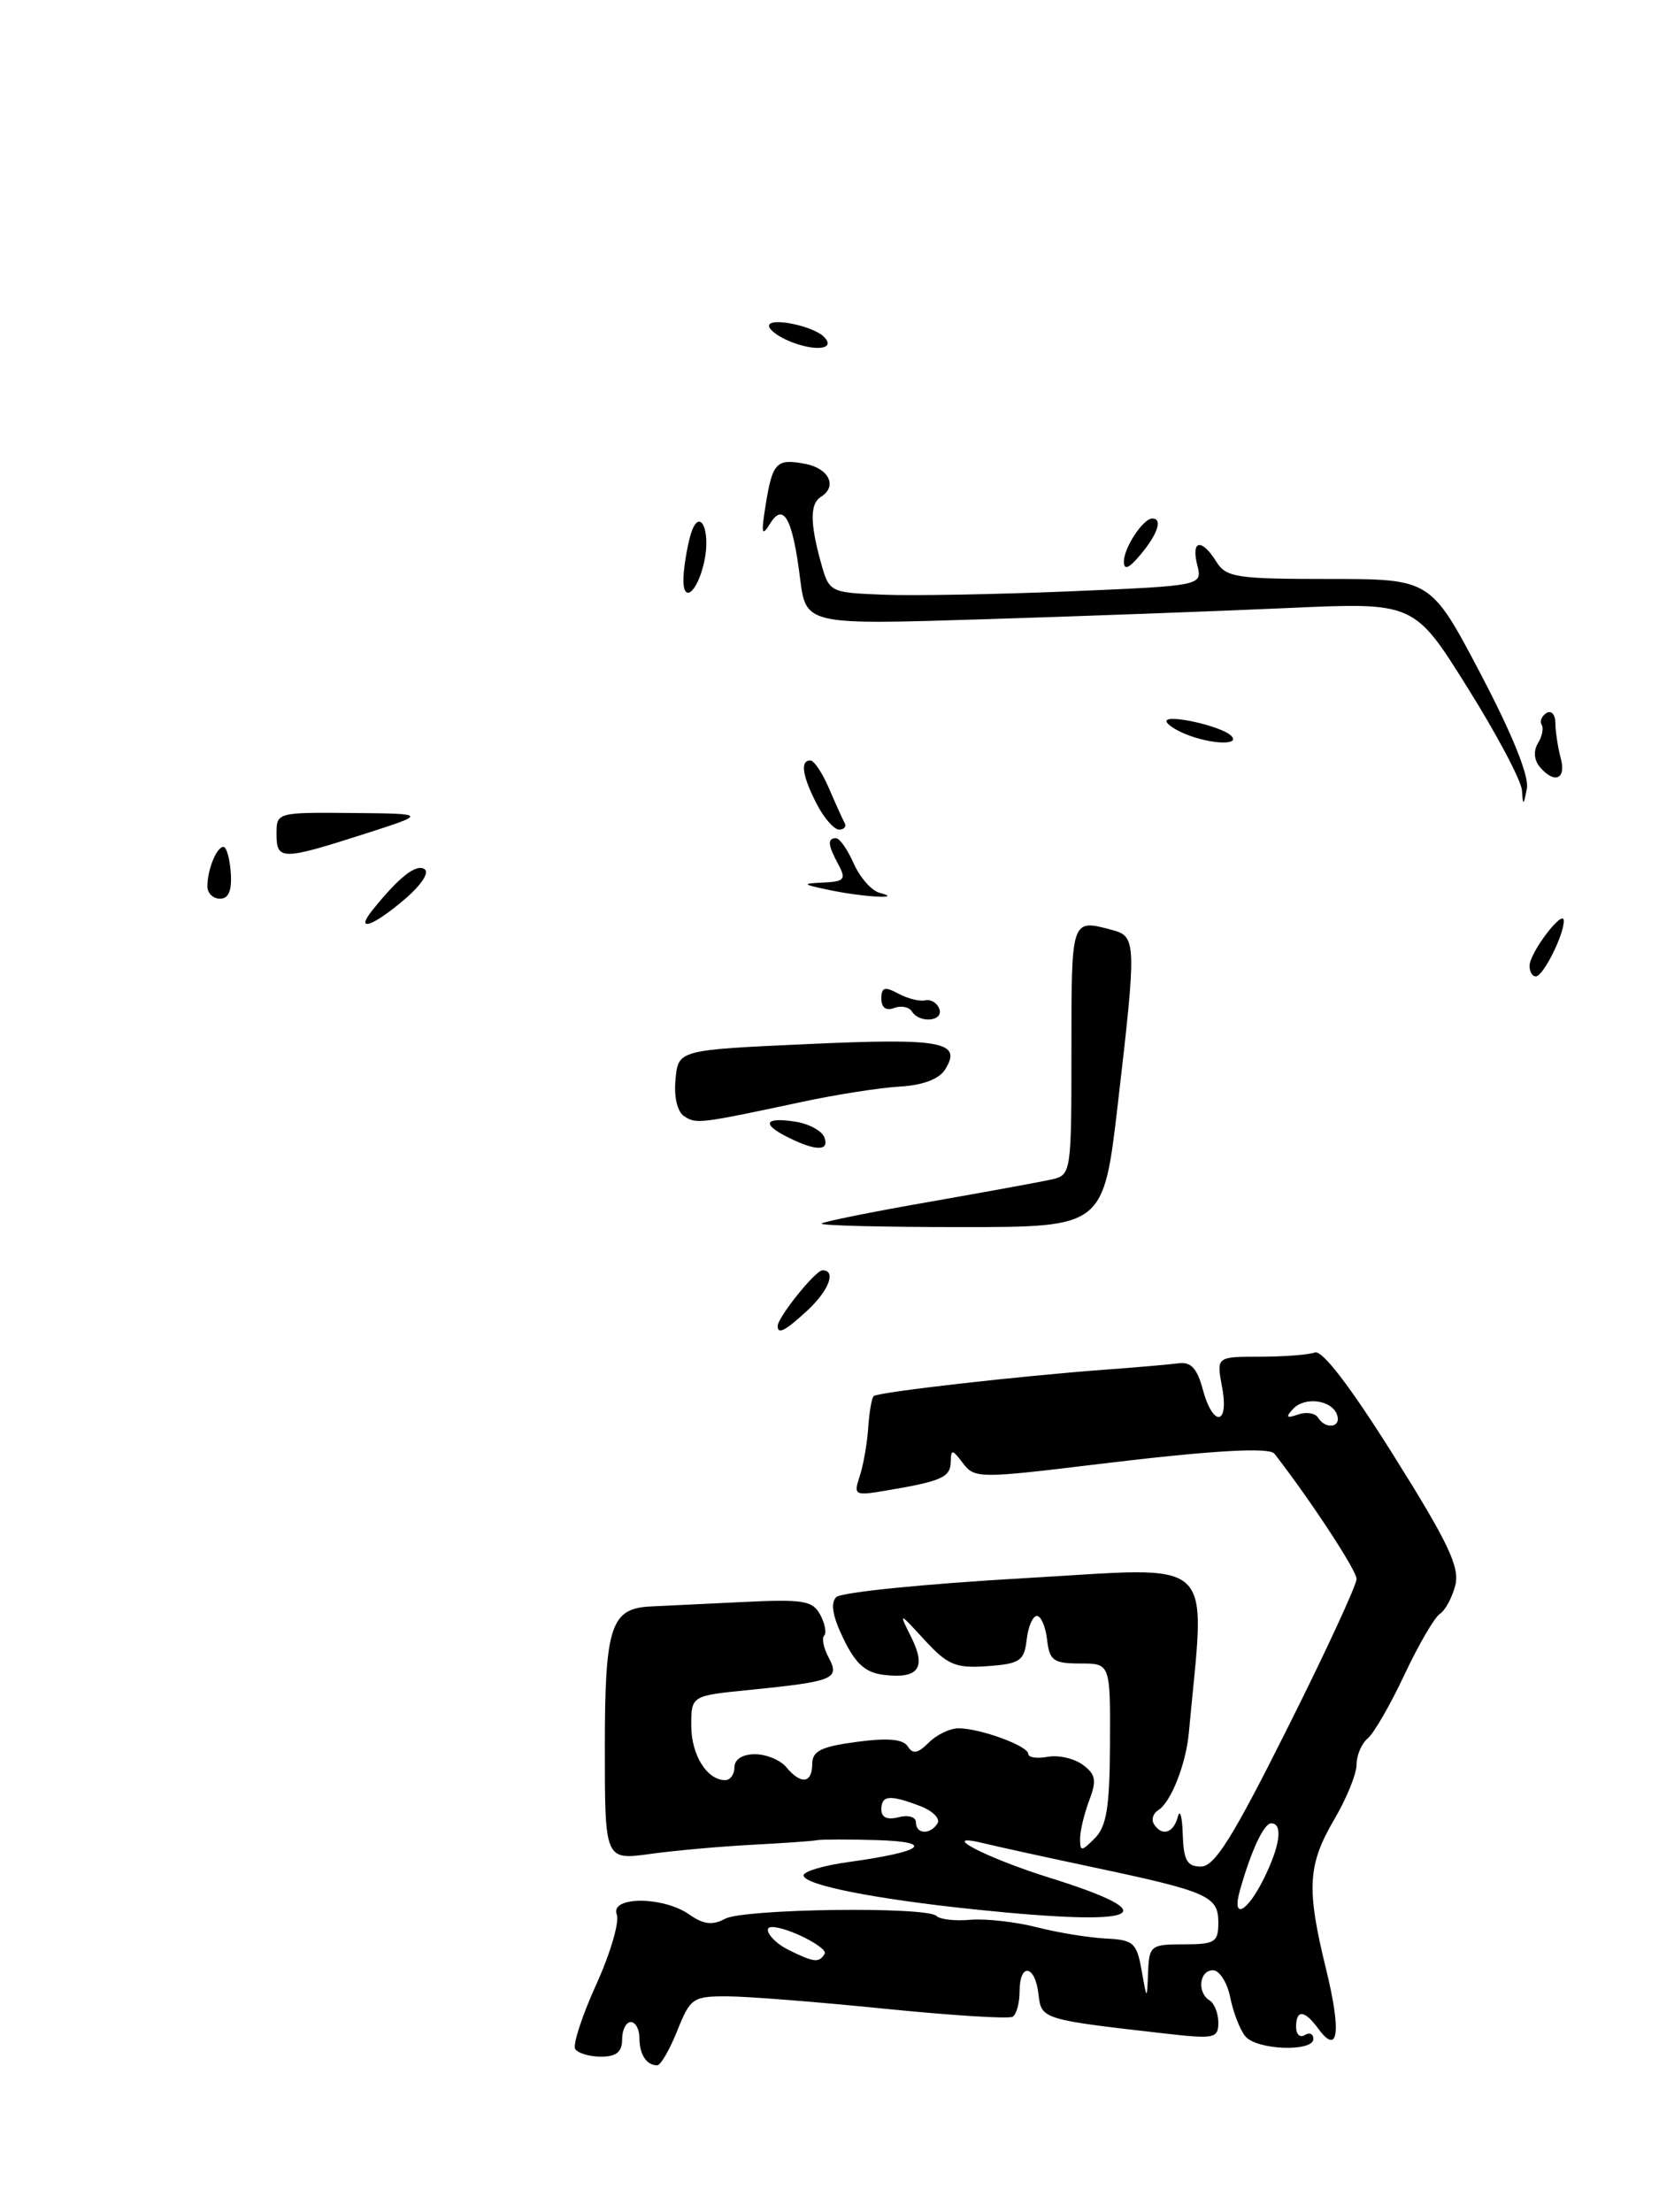 <?xml version="1.0" encoding="UTF-8" standalone="no"?>
<!DOCTYPE svg PUBLIC "-//W3C//DTD SVG 1.1//EN" "http://www.w3.org/Graphics/SVG/1.1/DTD/svg11.dtd" >
<svg xmlns="http://www.w3.org/2000/svg" xmlns:xlink="http://www.w3.org/1999/xlink" version="1.1" viewBox="0 0 192 256">
 <g >
 <path fill="currentColor"
d=" M 78.38 235.00 C 79.90 231.20 80.20 231.00 84.24 231.02 C 86.58 231.03 94.78 231.68 102.45 232.46 C 110.12 233.23 116.76 233.65 117.20 233.38 C 117.64 233.10 118.00 231.78 118.00 230.44 C 118.00 227.10 119.79 227.35 120.18 230.74 C 120.53 233.70 120.49 233.69 135.25 235.37 C 140.51 235.96 141.00 235.85 141.00 234.07 C 141.00 233.00 140.55 231.84 140.00 231.50 C 138.51 230.58 138.79 228.00 140.38 228.00 C 141.13 228.00 142.03 229.42 142.38 231.15 C 142.73 232.89 143.51 234.91 144.13 235.65 C 145.45 237.24 152.00 237.48 152.00 235.94 C 152.00 235.36 151.55 235.16 151.00 235.50 C 150.45 235.84 150.00 235.42 150.00 234.56 C 150.00 232.51 150.97 232.58 152.56 234.75 C 154.89 237.94 155.26 235.18 153.47 227.88 C 151.18 218.53 151.33 215.82 154.43 210.52 C 155.85 208.11 157.00 205.27 157.00 204.19 C 157.00 203.12 157.58 201.76 158.29 201.17 C 159.00 200.58 160.92 197.26 162.54 193.80 C 164.17 190.33 166.01 187.17 166.64 186.76 C 167.26 186.36 168.07 184.86 168.43 183.44 C 168.95 181.34 167.60 178.49 161.29 168.44 C 156.28 160.45 153.02 156.20 152.17 156.51 C 151.44 156.78 148.57 157.00 145.81 157.00 C 140.78 157.00 140.78 157.00 141.43 160.50 C 142.28 164.98 140.38 165.20 139.19 160.75 C 138.55 158.36 137.82 157.57 136.41 157.76 C 135.36 157.90 131.57 158.23 128.00 158.49 C 118.09 159.22 101.56 161.10 101.11 161.56 C 100.88 161.78 100.60 163.44 100.48 165.23 C 100.36 167.03 99.92 169.54 99.50 170.82 C 98.76 173.05 98.89 173.11 102.61 172.48 C 108.97 171.41 110.00 170.95 110.03 169.18 C 110.06 167.67 110.21 167.69 111.45 169.33 C 112.79 171.10 113.33 171.10 127.17 169.42 C 140.12 167.85 146.89 167.45 147.49 168.22 C 151.65 173.57 157.00 181.73 157.00 182.71 C 157.00 183.43 153.40 191.22 148.99 200.01 C 142.67 212.64 140.57 216.00 138.99 216.00 C 137.38 216.00 136.98 215.29 136.88 212.25 C 136.82 210.19 136.56 209.29 136.31 210.25 C 135.81 212.15 134.46 212.55 133.54 211.07 C 133.23 210.56 133.45 209.84 134.05 209.47 C 135.51 208.57 137.26 204.15 137.59 200.50 C 139.50 179.66 141.29 181.34 118.51 182.63 C 107.12 183.28 97.34 184.26 96.78 184.82 C 96.09 185.51 96.36 187.07 97.63 189.67 C 99.05 192.59 100.18 193.58 102.37 193.83 C 106.31 194.28 107.22 193.00 105.47 189.48 C 103.99 186.50 103.99 186.50 107.03 189.81 C 109.69 192.69 110.61 193.07 114.29 192.81 C 118.05 192.53 118.53 192.21 118.82 189.75 C 118.99 188.24 119.52 187.00 120.00 187.00 C 120.48 187.00 121.01 188.24 121.18 189.75 C 121.46 192.17 121.93 192.50 125.00 192.50 C 128.50 192.50 128.50 192.50 128.46 201.75 C 128.43 209.11 128.07 211.36 126.71 212.72 C 125.15 214.28 125.00 214.29 125.00 212.78 C 125.00 211.87 125.48 209.88 126.06 208.34 C 126.94 206.03 126.81 205.33 125.31 204.22 C 124.31 203.49 122.49 203.07 121.25 203.30 C 120.01 203.53 119.00 203.38 119.00 202.96 C 119.00 202.04 113.42 200.00 110.92 200.00 C 109.94 200.00 108.39 200.75 107.48 201.66 C 106.23 202.91 105.63 203.02 105.07 202.11 C 104.54 201.25 102.77 201.09 99.16 201.57 C 95.03 202.12 94.00 202.63 94.00 204.13 C 94.00 206.38 92.70 206.55 91.00 204.50 C 90.32 203.68 88.69 203.00 87.38 203.00 C 85.93 203.00 85.00 203.59 85.00 204.50 C 85.00 205.32 84.52 206.00 83.93 206.00 C 81.82 206.00 80.00 203.08 80.00 199.69 C 80.00 196.23 80.00 196.23 86.75 195.56 C 96.50 194.58 97.22 194.28 95.92 191.85 C 95.32 190.74 95.08 189.58 95.38 189.28 C 95.68 188.98 95.48 187.89 94.93 186.86 C 94.04 185.21 92.96 185.04 85.71 185.40 C 81.20 185.62 76.52 185.85 75.32 185.90 C 70.68 186.11 70.00 188.19 70.00 202.20 C 70.00 215.26 70.00 215.26 75.25 214.54 C 78.14 214.14 83.44 213.67 87.04 213.48 C 90.63 213.29 94.00 213.06 94.54 212.95 C 95.07 212.85 98.20 212.84 101.50 212.94 C 108.33 213.15 106.87 214.28 98.25 215.47 C 95.36 215.86 93.00 216.56 93.00 217.02 C 93.00 218.13 101.29 219.77 113.00 220.98 C 132.18 222.97 135.29 221.61 121.46 217.29 C 113.96 214.95 108.24 211.92 114.00 213.34 C 115.38 213.68 121.00 214.91 126.50 216.08 C 139.82 218.90 141.00 219.42 141.00 222.48 C 141.00 224.75 140.61 225.00 137.00 225.00 C 133.18 225.00 132.99 225.15 132.87 228.25 C 132.74 231.50 132.74 231.50 132.12 228.00 C 131.56 224.83 131.17 224.48 128.00 224.33 C 126.08 224.24 122.48 223.66 120.02 223.03 C 117.56 222.40 114.09 222.01 112.32 222.16 C 110.55 222.32 108.78 222.12 108.39 221.72 C 107.26 220.60 86.10 220.88 83.92 222.04 C 82.45 222.83 81.41 222.70 79.76 221.54 C 76.74 219.43 70.57 219.43 71.38 221.55 C 71.71 222.40 70.64 226.05 69.00 229.66 C 67.36 233.27 66.27 236.63 66.57 237.11 C 66.87 237.60 68.22 238.00 69.56 238.00 C 71.33 238.00 72.00 237.45 72.00 236.00 C 72.00 234.90 72.45 234.00 73.00 234.00 C 73.55 234.00 74.00 234.82 74.00 235.83 C 74.00 237.74 74.82 239.00 76.06 239.00 C 76.46 239.00 77.50 237.20 78.38 235.00 Z  M 129.37 127.75 C 131.54 109.10 131.52 108.37 128.75 107.63 C 123.95 106.34 124.00 106.19 124.00 121.48 C 124.00 135.68 123.96 135.97 121.75 136.48 C 120.51 136.76 114.10 137.93 107.50 139.09 C 100.90 140.24 95.31 141.37 95.08 141.59 C 94.85 141.82 102.10 142.00 111.19 142.00 C 127.71 142.00 127.71 142.00 129.37 127.75 Z  M 90.00 153.46 C 90.00 152.45 94.37 147.00 95.19 147.00 C 96.81 147.00 95.94 149.33 93.45 151.64 C 90.90 154.00 90.00 154.47 90.00 153.46 Z  M 91.25 131.64 C 88.13 130.10 88.44 129.26 91.93 129.78 C 93.55 130.01 95.11 130.84 95.40 131.60 C 96.02 133.22 94.46 133.23 91.25 131.64 Z  M 79.18 129.17 C 78.38 128.65 77.98 126.92 78.18 124.90 C 78.50 121.50 78.50 121.50 93.50 120.82 C 109.05 120.11 111.40 120.55 109.37 123.78 C 108.68 124.88 106.78 125.59 104.13 125.74 C 101.84 125.87 96.72 126.67 92.74 127.53 C 80.96 130.04 80.56 130.09 79.18 129.17 Z  M 105.53 117.04 C 105.20 116.52 104.28 116.34 103.47 116.65 C 102.54 117.00 102.00 116.60 102.00 115.57 C 102.00 114.25 102.38 114.13 103.96 114.98 C 105.04 115.56 106.44 115.91 107.08 115.76 C 107.73 115.62 108.46 116.06 108.71 116.75 C 109.24 118.20 106.41 118.46 105.53 117.04 Z  M 177.02 111.75 C 177.05 110.21 180.95 105.09 180.98 106.55 C 181.01 108.16 178.60 112.98 177.75 112.99 C 177.34 113.00 177.01 112.44 177.02 111.75 Z  M 43.13 105.29 C 46.19 101.49 48.13 99.96 49.12 100.57 C 49.73 100.95 48.77 102.41 46.83 104.07 C 43.13 107.23 41.00 107.94 43.13 105.29 Z  M 24.00 102.58 C 24.00 100.64 25.07 98.00 25.86 98.00 C 26.21 98.00 26.59 99.35 26.71 101.00 C 26.85 103.06 26.46 104.00 25.46 104.00 C 24.66 104.00 24.00 103.36 24.00 102.58 Z  M 96.00 103.00 C 92.80 102.33 92.74 102.25 95.29 102.13 C 97.72 102.02 97.94 101.75 97.04 100.07 C 95.80 97.77 95.73 97.00 96.76 97.00 C 97.17 97.00 98.10 98.32 98.81 99.94 C 99.53 101.55 100.87 103.08 101.81 103.32 C 104.72 104.09 99.92 103.82 96.00 103.00 Z  M 32.00 96.50 C 32.00 94.02 32.06 94.00 40.75 94.08 C 49.50 94.16 49.50 94.16 42.00 96.56 C 32.61 99.57 32.00 99.56 32.00 96.50 Z  M 94.53 93.05 C 92.85 89.80 92.58 88.00 93.78 88.00 C 94.21 88.00 95.19 89.46 95.95 91.25 C 96.72 93.04 97.53 94.84 97.76 95.25 C 97.98 95.66 97.69 96.00 97.11 96.00 C 96.53 96.00 95.36 94.67 94.53 93.05 Z  M 176.14 91.46 C 176.06 90.33 173.23 84.98 169.83 79.56 C 163.67 69.70 163.67 69.70 149.08 70.36 C 141.06 70.72 125.22 71.31 113.88 71.66 C 93.27 72.31 93.27 72.31 92.59 66.90 C 91.73 59.96 90.66 58.06 89.10 60.63 C 88.17 62.15 88.08 61.74 88.60 58.50 C 89.40 53.49 89.85 53.03 93.25 53.69 C 95.97 54.23 96.93 56.31 95.00 57.50 C 93.74 58.28 93.74 60.52 94.99 65.04 C 95.97 68.56 95.99 68.57 102.24 68.82 C 105.68 68.96 115.40 68.78 123.83 68.43 C 139.16 67.78 139.16 67.78 138.56 65.39 C 137.83 62.48 139.06 62.26 140.77 65.00 C 141.90 66.82 143.10 67.00 153.80 67.00 C 165.58 67.00 165.58 67.00 171.36 77.99 C 175.04 85.00 176.98 89.81 176.71 91.24 C 176.32 93.26 176.26 93.29 176.14 91.46 Z  M 178.18 88.72 C 177.54 87.94 177.46 86.87 177.99 86.01 C 178.47 85.23 178.67 84.27 178.42 83.87 C 178.17 83.47 178.42 82.86 178.98 82.51 C 179.54 82.16 180.01 82.70 180.01 83.69 C 180.02 84.69 180.30 86.51 180.63 87.75 C 181.29 90.20 179.88 90.76 178.18 88.72 Z  M 137.25 84.97 C 136.01 84.47 135.00 83.79 135.00 83.45 C 135.00 82.61 141.28 84.00 142.45 85.11 C 143.68 86.26 140.24 86.17 137.25 84.97 Z  M 79.10 66.81 C 79.15 65.54 79.51 63.38 79.89 62.01 C 80.88 58.47 82.33 61.20 81.50 65.01 C 80.69 68.67 78.96 69.96 79.10 66.81 Z  M 130.07 65.00 C 130.06 63.39 132.30 60.00 133.36 60.00 C 134.57 60.00 134.00 61.78 132.03 64.14 C 130.67 65.78 130.07 66.04 130.07 65.00 Z  M 91.75 39.64 C 90.24 39.08 89.00 38.20 89.00 37.70 C 89.00 36.68 94.02 37.68 95.34 38.96 C 96.74 40.33 94.66 40.72 91.75 39.64 Z  M 91.25 225.64 C 89.36 224.71 88.14 223.00 89.35 223.00 C 91.16 223.00 95.87 225.40 95.44 226.10 C 94.78 227.17 94.22 227.11 91.25 225.64 Z  M 143.50 218.75 C 144.80 214.15 146.27 211.00 147.12 211.00 C 148.51 211.00 148.15 213.61 146.25 217.43 C 144.29 221.37 142.52 222.21 143.50 218.75 Z  M 106.00 210.88 C 106.00 210.26 105.12 210.00 104.00 210.29 C 102.70 210.63 102.00 210.32 102.00 209.41 C 102.00 207.74 102.96 207.65 106.50 209.00 C 107.94 209.55 108.84 210.45 108.50 211.00 C 107.67 212.35 106.00 212.27 106.00 210.88 Z  M 152.53 164.04 C 152.20 163.52 151.16 163.36 150.22 163.69 C 148.89 164.16 148.76 164.01 149.64 163.05 C 151.01 161.57 154.17 162.00 154.75 163.75 C 155.24 165.21 153.40 165.45 152.53 164.04 Z "/>
</g>
</svg>